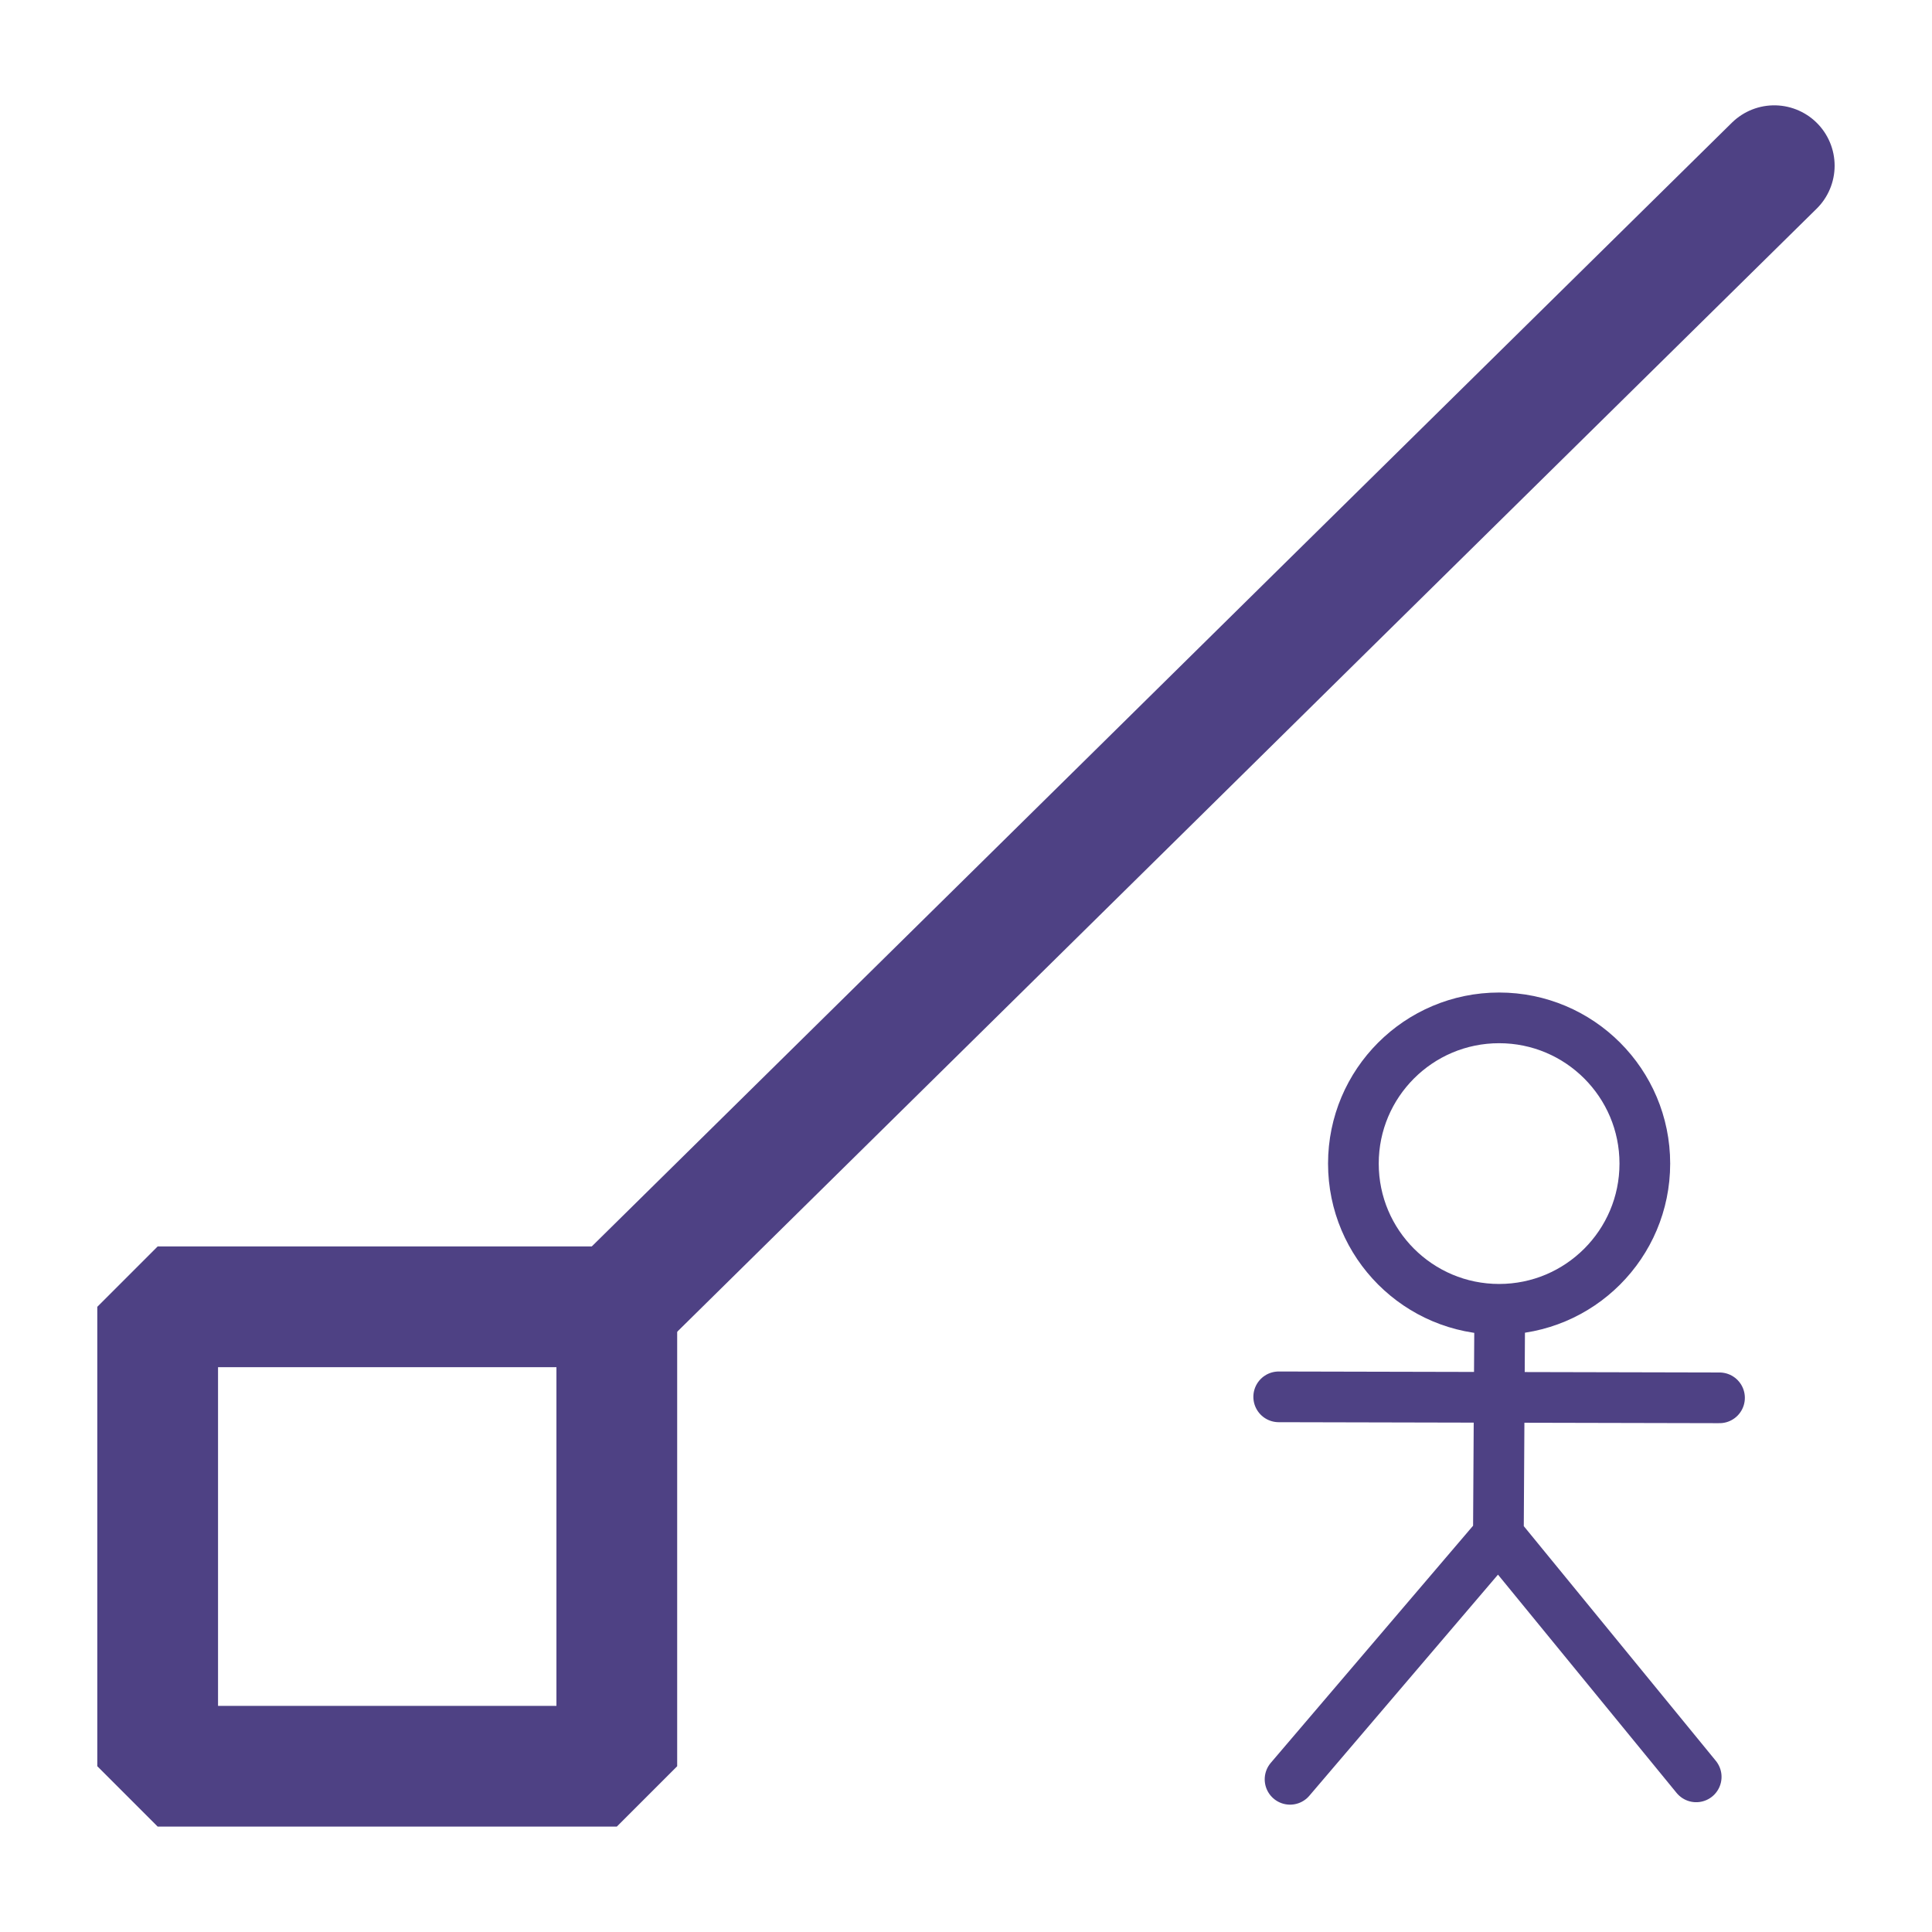 <svg xmlns="http://www.w3.org/2000/svg" width="16" height="16"><path d="M6.191.182 4.626 1.724l-.655.646-1.816 1.79" style="fill:none;stroke:#4e4184;stroke-width:.421;stroke-linecap:round;stroke-linejoin:miter;stroke-miterlimit:4;stroke-dasharray:none;stroke-opacity:1" transform="translate(-.01 .94) scale(2.375)"/><path d="M.554 4.161h1.601v1.602H.554Z" style="fill:none;fill-opacity:1;stroke:#4e4184;stroke-width:.421;stroke-linejoin:bevel;stroke-miterlimit:4;stroke-dasharray:none;stroke-dashoffset:0;stroke-opacity:1" transform="translate(-.01 .94) scale(2.375)"/><g transform="translate(8.967 8.236) scale(.431)"><path d="m8.01 6.413-.024 3.976m4.249-2.639-8.47-.019m4.22 2.658L3.983 15.08m4.004-4.691 3.8 4.644" style="fill:none;stroke:#4e4184;stroke-width:.974;stroke-linecap:round;stroke-linejoin:miter;stroke-miterlimit:4;stroke-dasharray:none;stroke-opacity:1"/><circle cx="8" cy="3.249" r="2.8" style="fill:none;fill-opacity:1;stroke:#4e4184;stroke-width:.974;stroke-linecap:round;stroke-linejoin:round;stroke-miterlimit:4;stroke-dasharray:none;stroke-opacity:1"/></g></svg>
